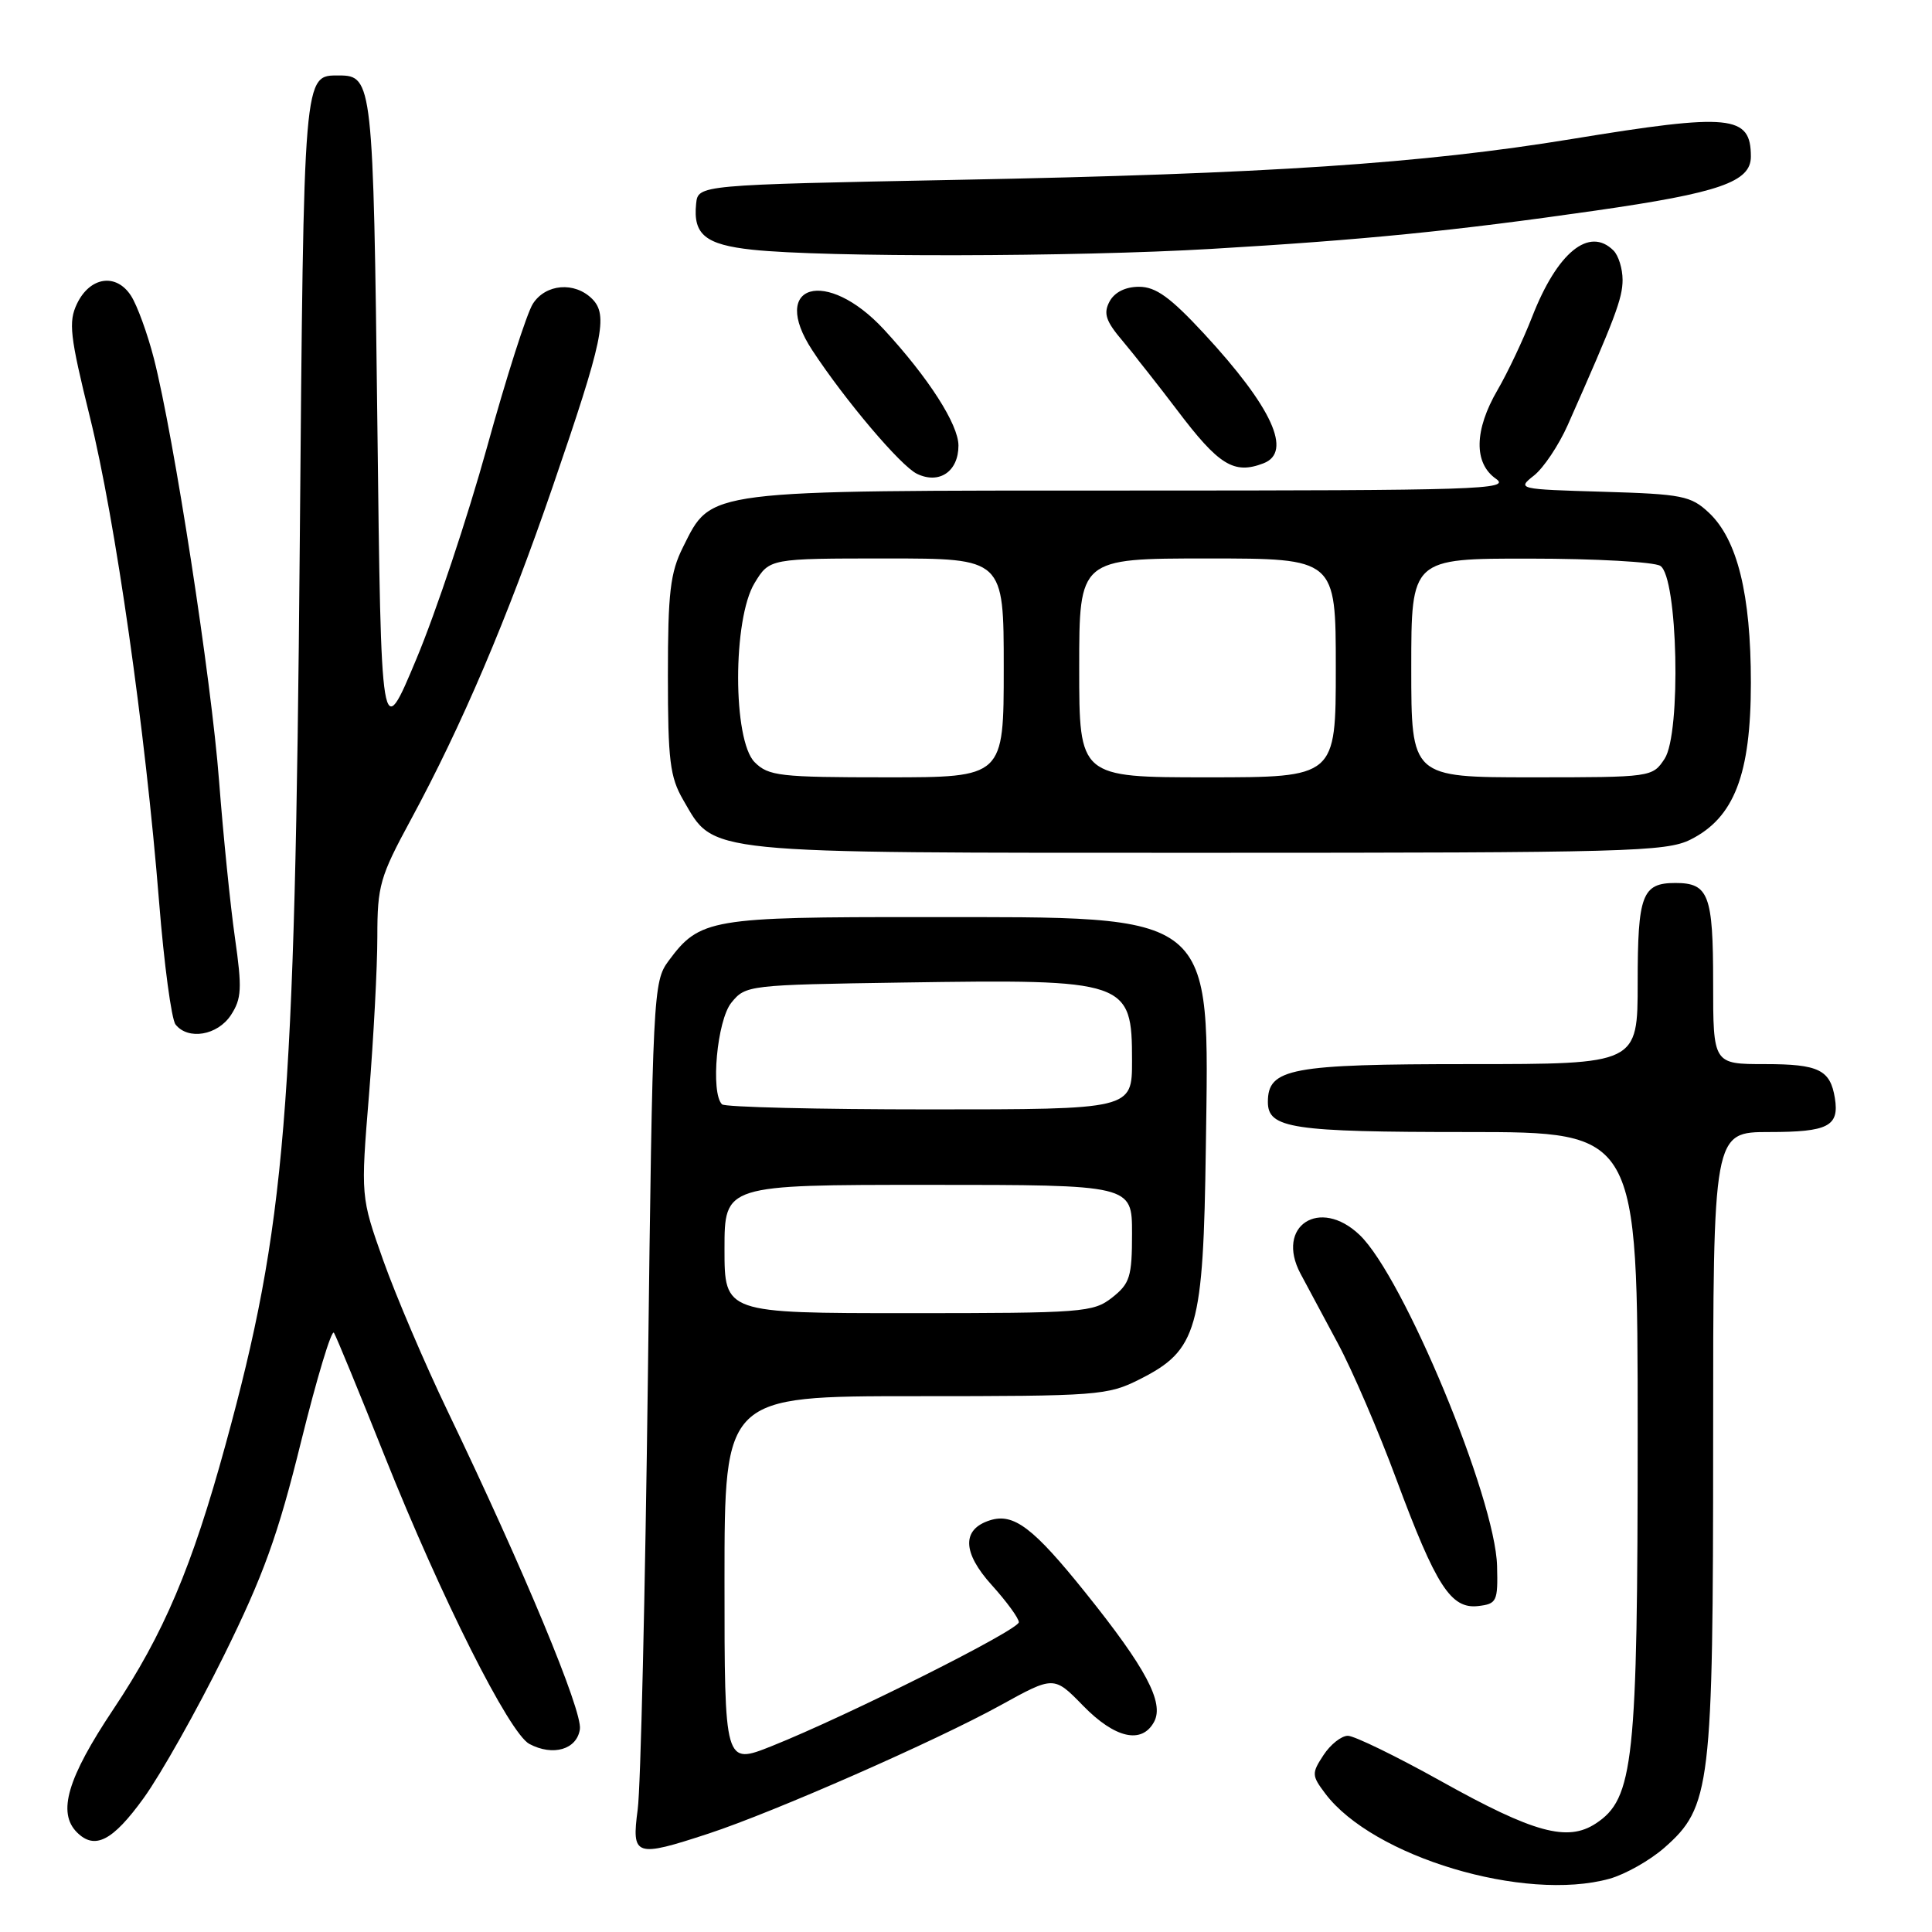 <?xml version="1.0" encoding="UTF-8" standalone="no"?>
<!DOCTYPE svg PUBLIC "-//W3C//DTD SVG 1.1//EN" "http://www.w3.org/Graphics/SVG/1.1/DTD/svg11.dtd" >
<svg xmlns="http://www.w3.org/2000/svg" xmlns:xlink="http://www.w3.org/1999/xlink" version="1.1" viewBox="0 0 256 256">
 <g >
 <path fill="currentColor"
d=" M 213.28 248.94 C 215.35 248.36 218.61 246.52 220.52 244.85 C 226.69 239.43 227.00 236.86 227.00 190.82 C 227.00 150.00 227.00 150.00 234.44 150.00 C 242.24 150.00 243.73 149.23 243.13 145.50 C 242.52 141.75 240.98 141.00 233.88 141.00 C 227.00 141.00 227.00 141.00 227.00 130.20 C 227.00 118.56 226.41 117.00 222.00 117.00 C 217.59 117.00 217.00 118.56 217.00 130.20 C 217.00 141.00 217.00 141.00 194.72 141.00 C 170.98 141.00 168.00 141.56 168.00 146.02 C 168.00 149.52 171.18 150.00 194.43 150.00 C 217.00 150.00 217.00 150.00 217.00 189.82 C 217.00 233.50 216.48 238.33 211.44 241.63 C 207.70 244.08 203.24 242.87 191.01 236.05 C 185.04 232.72 179.45 230.00 178.60 230.00 C 177.75 230.00 176.29 231.15 175.37 232.56 C 173.79 234.97 173.80 235.26 175.60 237.65 C 181.91 246.04 202.02 252.07 213.28 248.94 Z  M 93.92 242.95 C 102.53 240.12 124.01 230.68 132.57 225.96 C 139.65 222.05 139.65 222.05 143.53 226.03 C 147.75 230.35 151.31 231.15 152.93 228.14 C 154.28 225.60 151.83 221.00 143.84 211.05 C 136.91 202.41 134.32 200.45 131.17 201.45 C 127.42 202.64 127.51 205.72 131.42 210.04 C 133.39 212.22 135.00 214.43 135.00 214.95 C 135.00 215.98 112.31 227.35 102.25 231.37 C 96.00 233.86 96.00 233.86 96.00 209.43 C 96.00 185.00 96.00 185.00 121.29 185.00 C 145.52 185.00 146.76 184.91 151.04 182.75 C 158.67 178.90 159.45 176.15 159.78 152.00 C 160.21 120.51 161.47 121.54 122.50 121.52 C 94.14 121.50 92.72 121.74 88.59 127.32 C 86.55 130.07 86.48 131.49 85.85 182.32 C 85.49 211.02 84.89 236.86 84.50 239.75 C 83.67 246.00 84.14 246.16 93.92 242.95 Z  M 19.04 238.25 C 21.32 235.09 26.09 226.61 29.65 219.41 C 34.91 208.76 36.83 203.45 39.90 191.00 C 41.99 182.58 43.94 176.10 44.25 176.60 C 44.56 177.10 47.60 184.48 51.00 193.01 C 58.49 211.77 67.48 229.65 70.14 231.08 C 73.28 232.75 76.45 231.82 76.84 229.12 C 77.18 226.69 69.44 208.07 59.32 187.00 C 56.28 180.68 52.45 171.69 50.79 167.03 C 47.79 158.57 47.79 158.57 48.90 145.00 C 49.50 137.54 50.00 128.14 50.00 124.12 C 50.00 117.37 50.34 116.18 54.42 108.65 C 61.19 96.14 67.19 82.07 73.23 64.50 C 79.94 44.97 80.62 41.76 78.46 39.60 C 76.14 37.29 72.30 37.61 70.61 40.25 C 69.81 41.49 67.07 50.06 64.52 59.30 C 61.96 68.54 57.76 81.14 55.18 87.30 C 50.50 98.50 50.50 98.50 50.00 55.90 C 49.47 11.06 49.36 10.00 44.95 10.00 C 40.18 10.00 40.26 9.09 39.72 72.21 C 39.08 147.49 37.85 162.38 29.89 191.41 C 25.44 207.66 21.69 216.50 15.01 226.50 C 8.93 235.61 7.58 240.18 10.20 242.80 C 12.56 245.16 14.93 243.94 19.04 238.25 Z  M 198.37 207.50 C 198.14 198.50 185.95 169.15 180.15 163.63 C 174.86 158.59 168.97 162.45 172.32 168.76 C 173.12 170.27 175.35 174.43 177.27 178.00 C 179.19 181.57 182.68 189.68 185.02 196.00 C 190.28 210.16 192.25 213.22 195.86 212.81 C 198.34 212.52 198.49 212.20 198.37 207.50 Z  M 30.60 134.50 C 32.02 132.32 32.09 130.98 31.13 124.25 C 30.52 119.99 29.58 110.65 29.03 103.50 C 28.00 89.98 23.05 57.91 20.39 47.50 C 19.54 44.20 18.18 40.46 17.36 39.19 C 15.40 36.15 11.92 36.66 10.20 40.25 C 9.05 42.66 9.26 44.51 11.91 55.25 C 15.29 68.92 19.26 96.77 21.08 119.50 C 21.74 127.75 22.72 135.06 23.26 135.75 C 24.92 137.86 28.83 137.20 30.60 134.50 Z  M 224.00 111.25 C 229.79 108.35 232.00 102.62 232.00 90.47 C 232.00 78.74 230.21 71.49 226.44 67.94 C 224.05 65.70 222.92 65.47 212.40 65.16 C 201.13 64.83 200.99 64.80 203.26 63.01 C 204.53 62.01 206.53 59.01 207.72 56.35 C 214.02 42.14 215.00 39.53 215.00 37.08 C 215.00 35.61 214.46 33.86 213.80 33.20 C 210.58 29.98 206.34 33.44 203.01 42.00 C 201.83 45.02 199.77 49.38 198.43 51.68 C 195.34 56.99 195.26 61.37 198.22 63.44 C 200.25 64.86 195.94 65.00 149.97 65.00 C 92.94 65.00 94.34 64.83 90.50 72.50 C 88.81 75.88 88.50 78.50 88.50 89.50 C 88.50 100.76 88.77 102.97 90.53 106.00 C 94.74 113.23 92.42 113.00 160.00 113.00 C 215.60 113.00 220.78 112.86 224.00 111.25 Z  M 127.00 59.04 C 127.00 56.24 123.02 50.04 117.13 43.66 C 109.50 35.42 101.87 37.63 107.63 46.41 C 111.99 53.06 119.35 61.74 121.50 62.78 C 124.45 64.21 127.00 62.48 127.00 59.04 Z  M 167.42 61.39 C 171.29 59.91 168.57 53.97 159.54 44.21 C 155.07 39.39 153.15 38.00 150.93 38.00 C 149.12 38.00 147.69 38.72 147.02 39.95 C 146.18 41.53 146.51 42.54 148.77 45.20 C 150.30 47.02 153.52 51.10 155.93 54.28 C 161.50 61.66 163.50 62.90 167.42 61.39 Z  M 160.50 32.98 C 180.71 31.79 192.67 30.60 211.38 27.91 C 227.84 25.55 232.00 24.10 232.00 20.75 C 232.00 15.23 229.33 14.97 208.27 18.42 C 188.46 21.67 167.95 23.04 126.85 23.83 C 92.50 24.50 92.50 24.50 92.24 27.00 C 91.82 31.08 93.46 32.42 99.70 33.09 C 109.25 34.11 142.34 34.05 160.50 32.98 Z  M 96.00 165.50 C 96.00 157.00 96.00 157.00 123.00 157.00 C 150.00 157.00 150.00 157.00 150.00 163.43 C 150.00 169.18 149.72 170.07 147.37 171.93 C 144.86 173.90 143.50 174.00 120.37 174.00 C 96.00 174.00 96.00 174.00 96.00 165.50 Z  M 95.67 146.33 C 94.13 144.80 95.01 135.20 96.91 132.86 C 98.79 130.54 99.14 130.50 119.66 130.19 C 149.45 129.74 150.00 129.93 150.00 140.57 C 150.00 147.00 150.00 147.00 123.17 147.00 C 108.41 147.00 96.03 146.70 95.67 146.33 Z  M 100.00 101.00 C 97.08 98.08 97.07 82.03 99.99 77.25 C 101.97 74.00 101.97 74.00 117.49 74.00 C 133.00 74.00 133.00 74.00 133.00 88.50 C 133.00 103.00 133.00 103.00 117.50 103.00 C 103.33 103.00 101.83 102.83 100.00 101.00 Z  M 143.00 88.50 C 143.00 74.00 143.00 74.00 160.00 74.00 C 177.00 74.00 177.00 74.00 177.00 88.50 C 177.00 103.00 177.00 103.00 160.00 103.00 C 143.00 103.00 143.00 103.00 143.00 88.50 Z  M 187.00 88.50 C 187.00 74.00 187.00 74.00 202.75 74.02 C 211.41 74.02 219.18 74.46 220.00 74.98 C 222.32 76.44 222.78 97.17 220.57 100.54 C 218.96 102.98 218.85 103.00 202.98 103.00 C 187.00 103.00 187.00 103.00 187.00 88.50 Z "/>
</g>
</svg>